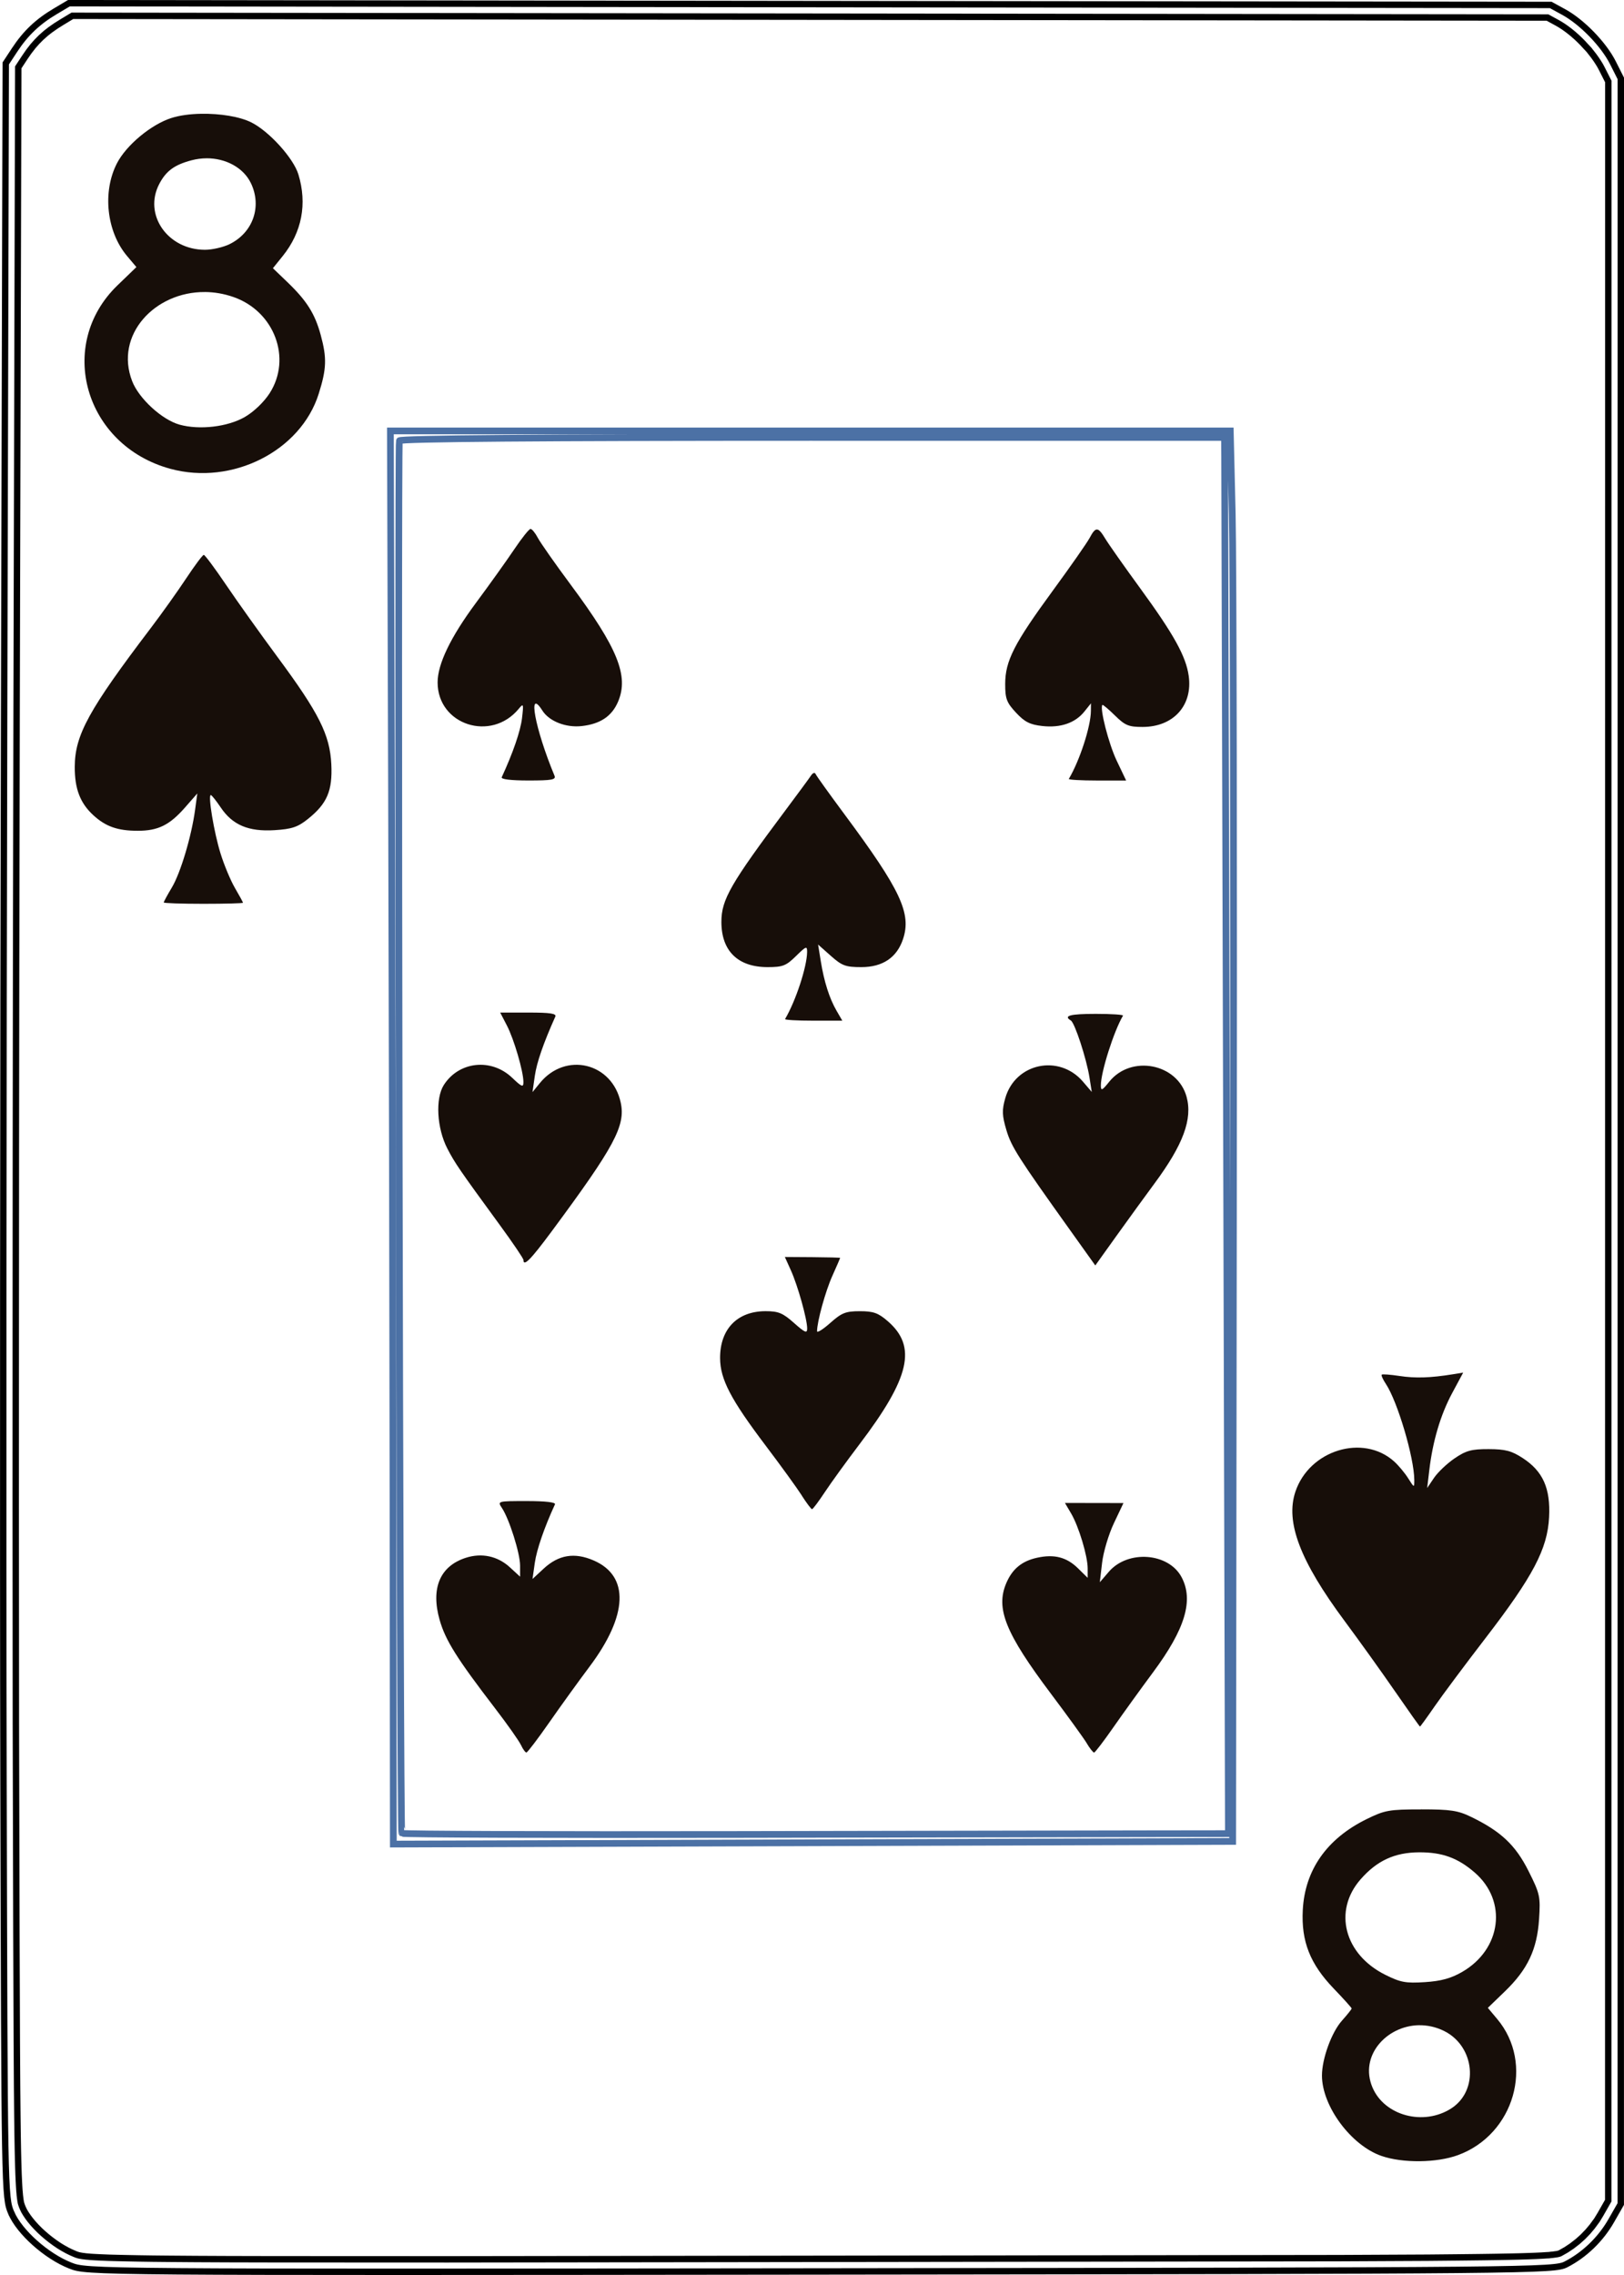 <?xml version="1.0" encoding="UTF-8" standalone="no"?>
<svg
   width="63.5mm"
   height="88.9mm"
   viewBox="142.088 95.117 63.5 88.9"
   version="1.1"
   id="svg10"
   sodipodi:docname="8S.svg"
   inkscape:version="1.1.1 (1:1.1+202109281949+c3084ef5ed)"
   inkscape:export-filename="/home/doug/k40/52Cards/IndividualColorCards/8S.png"
   inkscape:export-xdpi="300"
   inkscape:export-ydpi="300"
   xmlns:inkscape="http://www.inkscape.org/namespaces/inkscape"
   xmlns:sodipodi="http://sodipodi.sourceforge.net/DTD/sodipodi-0.dtd"
   xmlns="http://www.w3.org/2000/svg"
   xmlns:svg="http://www.w3.org/2000/svg">
  <defs
     id="defs14">
    <marker
       style="overflow:visible"
       id="marker2995"
       refX="0"
       refY="0"
       orient="auto"
       inkscape:stockid="Arrow1Lstart"
       inkscape:isstock="true">
      <path
         transform="matrix(0.8,0,0,0.8,10,0)"
         style="fill:#000000;fill-opacity:1;fill-rule:evenodd;stroke:#000000;stroke-width:1pt;stroke-opacity:1"
         d="M 0,0 5,-5 -12.5,0 5,5 Z"
         id="path2993" />
    </marker>
    <marker
       style="overflow:visible"
       id="marker2985"
       refX="0"
       refY="0"
       orient="auto"
       inkscape:stockid="Arrow1Lstart"
       inkscape:isstock="true">
      <path
         transform="matrix(0.8,0,0,0.8,10,0)"
         style="fill:#000000;fill-opacity:1;fill-rule:evenodd;stroke:#000000;stroke-width:1pt;stroke-opacity:1"
         d="M 0,0 5,-5 -12.5,0 5,5 Z"
         id="path2983" />
    </marker>
    <marker
       style="overflow:visible"
       id="marker2791"
       refX="0"
       refY="0"
       orient="auto"
       inkscape:stockid="Arrow1Lstart"
       inkscape:isstock="true">
      <path
         transform="matrix(0.8,0,0,0.8,10,0)"
         style="fill:#000000;fill-opacity:1;fill-rule:evenodd;stroke:#000000;stroke-width:1pt;stroke-opacity:1"
         d="M 0,0 5,-5 -12.5,0 5,5 Z"
         id="path2789" />
    </marker>
    <marker
       style="overflow:visible"
       id="marker2781"
       refX="0"
       refY="0"
       orient="auto"
       inkscape:stockid="Arrow1Lstart"
       inkscape:isstock="true">
      <path
         transform="matrix(0.8,0,0,0.8,10,0)"
         style="fill:#000000;fill-opacity:1;fill-rule:evenodd;stroke:#000000;stroke-width:1pt;stroke-opacity:1"
         d="M 0,0 5,-5 -12.5,0 5,5 Z"
         id="path2779" />
    </marker>
    <marker
       style="overflow:visible"
       id="marker2417"
       refX="0"
       refY="0"
       orient="auto"
       inkscape:stockid="Arrow1Lstart"
       inkscape:isstock="true">
      <path
         transform="matrix(0.8,0,0,0.8,10,0)"
         style="fill:#000000;fill-opacity:1;fill-rule:evenodd;stroke:#000000;stroke-width:1pt;stroke-opacity:1"
         d="M 0,0 5,-5 -12.5,0 5,5 Z"
         id="path2415" />
    </marker>
    <marker
       style="overflow:visible"
       id="marker2383"
       refX="0"
       refY="0"
       orient="auto"
       inkscape:stockid="Arrow1Lstart"
       inkscape:isstock="true">
      <path
         transform="matrix(0.8,0,0,0.8,10,0)"
         style="fill:#000000;fill-opacity:1;fill-rule:evenodd;stroke:#000000;stroke-width:1pt;stroke-opacity:1"
         d="M 0,0 5,-5 -12.5,0 5,5 Z"
         id="path2381" />
    </marker>
    <marker
       style="overflow:visible"
       id="marker2355"
       refX="0"
       refY="0"
       orient="auto"
       inkscape:stockid="Arrow1Lstart"
       inkscape:isstock="true">
      <path
         transform="matrix(0.8,0,0,0.8,10,0)"
         style="fill:#000000;fill-opacity:1;fill-rule:evenodd;stroke:#000000;stroke-width:1pt;stroke-opacity:1"
         d="M 0,0 5,-5 -12.5,0 5,5 Z"
         id="path2353" />
    </marker>
    <marker
       style="overflow:visible"
       id="Arrow1Lstart"
       refX="0"
       refY="0"
       orient="auto"
       inkscape:stockid="Arrow1Lstart"
       inkscape:isstock="true">
      <path
         transform="matrix(0.8,0,0,0.8,10,0)"
         style="fill:#000000;fill-opacity:1;fill-rule:evenodd;stroke:#000000;stroke-width:1pt;stroke-opacity:1"
         d="M 0,0 5,-5 -12.5,0 5,5 Z"
         id="path2071" />
    </marker>
  </defs>
  <sodipodi:namedview
     id="namedview12"
     pagecolor="#ffffff"
     bordercolor="#666666"
     borderopacity="1.0"
     inkscape:pageshadow="2"
     inkscape:pageopacity="0.0"
     inkscape:pagecheckerboard="0"
     inkscape:document-units="mm"
     showgrid="false"
     showborder="false"
     fit-margin-top="0"
     fit-margin-left="0"
     fit-margin-right="0"
     fit-margin-bottom="0"
     inkscape:zoom="1.4874999"
     inkscape:cx="120.00001"
     inkscape:cy="167.7311"
     inkscape:window-width="1366"
     inkscape:window-height="712"
     inkscape:window-x="0"
     inkscape:window-y="0"
     inkscape:window-maximized="1"
     inkscape:current-layer="layer5" />
  <g
     inkscape:groupmode="layer"
     id="layer1"
     inkscape:label="CardOutline"
     style="display:inline"
     transform="translate(94.218,-340.719)">
    <path
       id="path4-3"
       style="display:inline;fill:none;fill-rule:evenodd;stroke:#000000;stroke-width:0.25;stroke-miterlimit:4;stroke-dasharray:none;stroke-opacity:1"
       d="m 50.565,435.961 -0.534,0.317 c -0.689,0.408 -1.158,0.854 -1.59,1.51 l -0.346,0.526 -0.064,25.432 c -0.035,13.987 -0.046,32.748 -0.024,41.691 0.039,16.066 0.043,16.267 0.301,16.87 h 2.54e-4 c 0.322,0.752 1.376,1.692 2.309,2.06 0.663,0.261 0.719,0.262 29.336,0.23 27.968,-0.031 28.683,-0.038 29.15,-0.277 0.72,-0.369 1.355,-0.982 1.769,-1.707 l 0.371,-0.65 9.8e-4,-41.531 9.8e-4,-41.531 -0.308,-0.611 c -0.363,-0.721 -1.207,-1.591 -1.922,-1.982 l -0.51,-0.279 -28.97,-0.033 z m 0.134,0.493 57.679,0.067 0.389,0.212 0.116,0.068 0.121,0.077 0.139,0.099 0.113,0.086 0.124,0.102 0.138,0.121 0.112,0.106 0.131,0.132 0.108,0.118 0.127,0.135 0.092,0.117 0.103,0.132 0.095,0.134 0.079,0.12 0.074,0.121 0.06,0.112 0.257,0.507 -0.003,82.812 -0.306,0.537 -0.137,0.224 -0.183,0.249 -0.168,0.2 -0.198,0.205 -0.193,0.173 -0.235,0.183 -0.225,0.15 -0.223,0.126 -0.021,0.011 -0.015,0.006 -0.039,0.012 -0.027,0.006 -0.051,0.01 -0.028,0.004 -0.061,0.008 -0.057,0.008 -0.068,0.006 -0.083,0.011 -0.087,0.004 -0.091,0.006 -0.107,0.007 -0.251,0.012 -0.305,0.011 -0.354,0.011 -0.418,0.009 -0.475,0.009 -0.549,0.008 -0.961,0.011 -1.141,0.011 -3.465,0.017 -34.848,0.047 -6.843,-0.003 -1.743,-0.004 -1.26,-0.006 -1.065,-0.008 -0.605,-0.006 -0.534,-0.008 -0.468,-0.009 -0.401,-0.009 -0.34,-0.009 -0.29,-0.012 -0.127,-0.006 -0.116,-0.006 -0.107,-0.006 -0.083,-0.006 -0.083,-0.008 -0.08,-0.006 -0.054,-0.007 -0.101,-0.013 -0.1,-0.018 -0.039,-0.009 -0.048,-0.014 -0.038,-0.013 -0.047,-0.018 -0.168,-0.073 -0.143,-0.07 -0.178,-0.099 -0.141,-0.086 -0.16,-0.108 -0.155,-0.114 -0.153,-0.121 -0.161,-0.138 -0.124,-0.114 -0.145,-0.147 -0.11,-0.12 -0.119,-0.143 -0.086,-0.114 -0.094,-0.14 -0.065,-0.111 -0.056,-0.12 -0.027,-0.067 -0.035,-0.106 -0.006,-0.027 -0.012,-0.067 -0.013,-0.094 -0.015,-0.121 -0.004,-0.053 -0.014,-0.156 -0.01,-0.162 -0.011,-0.212 -0.011,-0.239 -0.009,-0.273 -0.009,-0.312 -0.008,-0.353 -0.011,-0.616 -0.009,-0.723 -0.011,-1.154 -0.011,-1.774 -0.016,-4.271 -0.02,-8.149 -0.006,-8.546 0.002,-6.73 0.004,-7.165 0.009,-7.269 0.019,-9.711 0.065,-25.284 0.258,-0.393 0.152,-0.22 0.166,-0.214 0.148,-0.168 0.169,-0.171 0.186,-0.165 0.169,-0.132 0.23,-0.161 0.228,-0.143 z"
       inkscape:export-filename="/home/doug/k40/52Cards/IndividualColorCards/2D.png"
       inkscape:export-xdpi="300"
       inkscape:export-ydpi="300" />
  </g>
  <g
     inkscape:groupmode="layer"
     id="layer2"
     inkscape:label="InnerRectangle"
     style="display:inline"
     transform="translate(94.218,-340.719)">
    <path
       id="path2-6"
       style="display:inline;fill:none;fill-rule:evenodd;stroke:#4c71a5;stroke-width:0.263;stroke-opacity:1"
       d="m 63.135,452.675 0.044,14.056 c 0.024,7.731 0.05,20.156 0.058,27.611 l 0.013,13.555 16.409,-0.052 16.409,-0.052 0.03,-24.325 c 0.017,-13.379 -0.004,-25.78 -0.046,-27.559 l -0.077,-3.234 h -16.42 z m 16.503,0.256 h 16.112 l 0.005,0.736 c 0.003,0.405 0.037,12.681 0.076,27.279 l 0.071,26.543 -3.166,0.004 c -1.742,0.002 -8.999,0.015 -16.127,0.029 -7.128,0.013 -12.992,-0.007 -13.029,-0.045 -0.073,-0.073 -0.167,-54.201 -0.094,-54.419 0.028,-0.084 5.532,-0.128 16.154,-0.128 z"
       inkscape:export-filename="/home/doug/k40/52Cards/IndividualColorCards/2D.png"
       inkscape:export-xdpi="300"
       inkscape:export-ydpi="300" />
  </g>
  <g
     inkscape:groupmode="layer"
     id="layer5"
     inkscape:label="InnerSuit"
     style="display:inline"
     transform="translate(94.218,-340.719)">
    <path
       style="display:inline;fill:#170e09;stroke-width:1"
       d="m 89.663,466.271 c 0.424,-0.713 0.856,-2.04 0.862,-2.649 l 0.003,-0.302 -0.254,0.317 c -0.36,0.451 -0.935,0.649 -1.647,0.57 -0.485,-0.054 -0.691,-0.158 -1.03,-0.522 -0.367,-0.394 -0.424,-0.543 -0.423,-1.122 0.002,-0.903 0.346,-1.576 1.863,-3.648 0.69,-0.942 1.338,-1.869 1.44,-2.061 0.236,-0.443 0.328,-0.438 0.61,0.031 0.125,0.209 0.741,1.083 1.369,1.944 1.314,1.801 1.788,2.657 1.894,3.421 0.161,1.153 -0.598,1.992 -1.803,1.993 -0.545,3.8e-4 -0.685,-0.058 -1.082,-0.448 -0.251,-0.246 -0.471,-0.432 -0.49,-0.412 -0.114,0.119 0.244,1.517 0.557,2.174 l 0.371,0.779 h -1.139 c -0.627,0 -1.122,-0.029 -1.102,-0.063 z"
       id="path2768"
       transform="translate(-1.0416666e-6,-1.1083333e-5)" />
    <path
       style="display:inline;fill:#170e09;stroke-width:1"
       d="m 67.488,466.208 c 0.439,-0.949 0.734,-1.807 0.793,-2.305 0.067,-0.569 0.058,-0.595 -0.128,-0.369 -1.079,1.31 -3.171,0.629 -3.172,-1.031 -3.87e-4,-0.719 0.507,-1.771 1.499,-3.108 0.532,-0.717 1.207,-1.661 1.5,-2.097 0.293,-0.436 0.578,-0.793 0.634,-0.793 0.056,0 0.185,0.157 0.286,0.349 0.101,0.192 0.682,1.019 1.291,1.839 1.833,2.467 2.273,3.556 1.847,4.56 -0.242,0.571 -0.696,0.875 -1.424,0.956 -0.62,0.069 -1.271,-0.188 -1.536,-0.605 -0.596,-0.939 -0.291,0.705 0.472,2.541 0.067,0.16 -0.094,0.19 -1.02,0.19 -0.686,0 -1.078,-0.048 -1.041,-0.127 z"
       id="path2766"
       transform="translate(-1.0416666e-6,-1.1083333e-5)" />
    <path
       style="display:inline;fill:#170e09;stroke-width:1"
       d="m 78.567,475.657 c 0.415,-0.7 0.855,-2.038 0.862,-2.619 0.003,-0.247 -0.038,-0.232 -0.436,0.159 -0.386,0.38 -0.519,0.431 -1.109,0.431 -1.162,0 -1.807,-0.631 -1.807,-1.767 0,-0.871 0.355,-1.488 2.522,-4.384 0.47,-0.628 0.911,-1.227 0.98,-1.332 0.075,-0.113 0.15,-0.136 0.185,-0.058 0.032,0.073 0.537,0.776 1.121,1.563 2.204,2.968 2.631,3.879 2.293,4.886 -0.242,0.72 -0.796,1.092 -1.627,1.092 -0.617,0 -0.758,-0.052 -1.196,-0.441 l -0.497,-0.441 0.104,0.644 c 0.13,0.808 0.338,1.461 0.622,1.95 l 0.221,0.381 h -1.138 c -0.626,0 -1.121,-0.029 -1.1,-0.063 z"
       id="path2762"
       transform="translate(-1.0416666e-6,-1.1083333e-5)" />
    <path
       style="display:inline;fill:#170e09;stroke-width:1"
       d="m 68.336,485.069 c 0,-0.055 -0.415,-0.669 -0.923,-1.363 -1.587,-2.171 -1.755,-2.417 -2.05,-2.985 -0.413,-0.795 -0.477,-1.96 -0.138,-2.489 0.593,-0.924 1.856,-1.057 2.67,-0.281 0.382,0.364 0.441,0.386 0.441,0.168 0,-0.416 -0.368,-1.674 -0.647,-2.212 l -0.261,-0.503 h 1.113 c 0.842,0 1.096,0.038 1.042,0.159 -0.466,1.04 -0.726,1.79 -0.801,2.315 l -0.091,0.634 0.286,-0.351 c 1.009,-1.24 2.833,-0.798 3.165,0.767 0.191,0.901 -0.244,1.71 -2.704,5.03 -0.82,1.106 -1.101,1.39 -1.101,1.112 z"
       id="path2756"
       transform="translate(-1.0416666e-6,-1.1083333e-5)" />
    <path
       style="display:inline;fill:#170e09;stroke-width:1"
       d="m 89.742,483.949 c -2.07,-2.895 -2.328,-3.3 -2.523,-3.958 -0.168,-0.57 -0.175,-0.773 -0.042,-1.242 0.39,-1.371 2.106,-1.734 3.039,-0.644 l 0.343,0.401 -0.09,-0.568 c -0.115,-0.73 -0.573,-2.129 -0.727,-2.223 -0.307,-0.187 -0.031,-0.26 0.98,-0.26 0.604,0 1.08,0.031 1.058,0.07 -0.36,0.61 -0.868,2.211 -0.865,2.728 0.001,0.222 0.047,0.202 0.325,-0.144 0.857,-1.069 2.669,-0.718 3.026,0.585 0.239,0.872 -0.13,1.87 -1.253,3.387 -0.338,0.457 -0.998,1.365 -1.466,2.018 l -0.85,1.187 z"
       id="path2754"
       transform="translate(-1.0416666e-6,-1.1083333e-5)" />
    <path
       style="display:inline;fill:#170e09;stroke-width:1"
       d="m 79.218,494.271 c -0.19,-0.296 -0.822,-1.168 -1.404,-1.937 -1.372,-1.813 -1.783,-2.601 -1.788,-3.422 -0.006,-1.139 0.672,-1.839 1.78,-1.839 0.5,0 0.674,0.072 1.109,0.459 0.431,0.383 0.516,0.419 0.516,0.217 0,-0.364 -0.365,-1.668 -0.634,-2.266 l -0.238,-0.528 1.081,0.007 c 0.595,0.004 1.081,0.017 1.081,0.029 0,0.012 -0.138,0.329 -0.306,0.704 -0.271,0.603 -0.597,1.786 -0.597,2.161 0,0.074 0.232,-0.071 0.516,-0.323 0.447,-0.397 0.602,-0.459 1.157,-0.459 0.53,0 0.718,0.067 1.088,0.387 1.153,0.995 0.875,2.207 -1.103,4.813 -0.503,0.663 -1.113,1.505 -1.355,1.871 -0.242,0.366 -0.467,0.666 -0.5,0.666 -0.032,0 -0.215,-0.242 -0.405,-0.539 z"
       id="path2750"
       transform="translate(-1.0416666e-6,-1.1083333e-5)" />
    <path
       style="display:inline;fill:#170e09;stroke-width:1"
       d="m 90.367,503.962 c -0.119,-0.198 -0.749,-1.068 -1.4,-1.934 -1.787,-2.376 -2.176,-3.341 -1.747,-4.337 0.235,-0.546 0.607,-0.852 1.194,-0.982 0.675,-0.15 1.162,-0.025 1.606,0.411 l 0.379,0.373 v -0.367 c 0,-0.486 -0.349,-1.643 -0.649,-2.152 l -0.24,-0.407 1.144,0.002 1.144,0.002 -0.373,0.786 c -0.205,0.432 -0.413,1.128 -0.462,1.547 l -0.089,0.761 0.351,-0.408 c 0.746,-0.868 2.343,-0.747 2.849,0.216 0.473,0.9 0.137,2.02 -1.114,3.705 -0.482,0.649 -1.183,1.621 -1.558,2.159 -0.375,0.538 -0.713,0.981 -0.751,0.983 -0.038,0.002 -0.166,-0.158 -0.285,-0.356 z"
       id="path2746"
       transform="translate(-1.0416666e-6,-1.1083333e-5)" />
    <path
       style="display:inline;fill:#170e09;stroke-width:1"
       d="m 68.24,504.027 c -0.075,-0.162 -0.528,-0.804 -1.006,-1.427 -1.503,-1.958 -1.945,-2.662 -2.173,-3.459 -0.353,-1.238 0.009,-2.103 1.019,-2.43 0.626,-0.203 1.25,-0.069 1.73,0.373 l 0.396,0.364 v -0.435 c 0,-0.478 -0.423,-1.819 -0.709,-2.248 -0.181,-0.271 -0.178,-0.272 0.975,-0.272 0.724,0 1.134,0.047 1.098,0.127 -0.417,0.906 -0.714,1.767 -0.788,2.283 l -0.09,0.634 0.435,-0.403 c 0.587,-0.544 1.209,-0.645 1.961,-0.318 1.399,0.609 1.338,2.142 -0.165,4.145 -0.419,0.558 -1.129,1.541 -1.577,2.184 -0.449,0.643 -0.85,1.171 -0.892,1.173 -0.042,0.002 -0.138,-0.128 -0.213,-0.291 z"
       id="path2744"
       transform="translate(-1.0416666e-6,-1.1083333e-5)" />
  </g>
  <g
     inkscape:groupmode="layer"
     id="layer6"
     inkscape:label="OuterSuit"
     style="display:inline"
     transform="translate(94.218,-340.719)">
    <path
       style="display:inline;fill:#170e09;stroke-width:1"
       d="m 54.272,471.102 c 0,-0.029 0.143,-0.293 0.319,-0.587 0.34,-0.57 0.767,-1.999 0.908,-3.039 l 0.086,-0.634 -0.475,0.542 c -0.61,0.696 -1.056,0.916 -1.854,0.916 -0.787,0 -1.255,-0.164 -1.74,-0.611 -0.513,-0.472 -0.727,-1.03 -0.723,-1.89 0.005,-1.241 0.543,-2.222 2.977,-5.426 0.424,-0.558 1.044,-1.428 1.379,-1.934 0.335,-0.506 0.644,-0.919 0.689,-0.92 0.044,-1.3e-4 0.437,0.528 0.873,1.173 0.436,0.645 1.342,1.915 2.013,2.822 1.618,2.186 2.044,3.034 2.101,4.186 0.051,1.038 -0.166,1.544 -0.925,2.147 -0.389,0.31 -0.622,0.387 -1.292,0.429 -1.019,0.064 -1.644,-0.199 -2.105,-0.884 -0.181,-0.268 -0.356,-0.488 -0.39,-0.488 -0.118,0 0.123,1.453 0.379,2.279 0.141,0.456 0.397,1.067 0.568,1.359 0.171,0.291 0.311,0.548 0.311,0.571 0,0.022 -0.697,0.041 -1.548,0.041 -0.852,0 -1.548,-0.024 -1.548,-0.052 z"
       id="path2764"
       transform="translate(-1.0416666e-6,-1.1083333e-5)" />
    <path
       style="display:inline;fill:#170e09;stroke-width:1"
       d="m 102.426,501.943 c -0.517,-0.75 -1.406,-1.99 -1.976,-2.757 -1.746,-2.349 -2.327,-3.872 -1.928,-5.06 0.546,-1.627 2.65,-2.27 3.861,-1.18 0.169,0.152 0.416,0.448 0.548,0.657 0.239,0.378 0.24,0.379 0.239,0.063 -0.005,-0.87 -0.656,-3.067 -1.111,-3.75 -0.116,-0.174 -0.189,-0.338 -0.162,-0.363 0.027,-0.025 0.34,-0.002 0.695,0.052 0.619,0.094 1.212,0.075 2.084,-0.066 l 0.406,-0.066 -0.428,0.796 c -0.456,0.847 -0.762,1.877 -0.897,3.016 l -0.083,0.698 0.268,-0.397 c 0.148,-0.218 0.509,-0.561 0.803,-0.761 0.449,-0.306 0.663,-0.364 1.332,-0.362 0.651,0.002 0.896,0.066 1.331,0.349 0.794,0.516 1.092,1.184 1.033,2.316 -0.064,1.236 -0.626,2.305 -2.487,4.722 -0.792,1.029 -1.686,2.227 -1.987,2.663 -0.301,0.436 -0.559,0.792 -0.574,0.792 -0.015,-3.8e-4 -0.45,-0.614 -0.967,-1.363 z"
       id="path2748"
       transform="translate(-1.0416666e-6,-1.1083333e-5)" />
  </g>
  <g
     inkscape:groupmode="layer"
     id="layer3"
     inkscape:label="CardName"
     style="display:inline"
     transform="translate(94.218,-340.719)">
    <path
       id="path2552"
       style="display:inline;fill:#170e09;stroke-width:1"
       d="m 103.431,506.542 c -1.247,0 -1.416,0.031 -2.128,0.381 -1.553,0.764 -2.411,1.986 -2.493,3.551 -0.064,1.224 0.284,2.106 1.21,3.069 0.386,0.401 0.701,0.752 0.701,0.779 0,0.027 -0.171,0.242 -0.381,0.477 -0.405,0.454 -0.78,1.484 -0.78,2.144 0,1.192 1.137,2.728 2.326,3.14 0.831,0.288 2.163,0.274 2.996,-0.033 2.198,-0.808 2.994,-3.578 1.529,-5.318 l -0.365,-0.435 0.667,-0.644 c 0.889,-0.857 1.259,-1.639 1.336,-2.823 0.058,-0.883 0.034,-0.993 -0.414,-1.884 -0.508,-1.011 -1.081,-1.549 -2.246,-2.113 -0.514,-0.249 -0.805,-0.293 -1.958,-0.293 z m -0.069,1.677 c 0.898,-0.004 1.508,0.217 2.167,0.787 1.291,1.114 1.053,3 -0.491,3.889 -0.434,0.25 -0.824,0.357 -1.455,0.397 -0.747,0.048 -0.953,0.01 -1.55,-0.288 -1.6,-0.798 -2.041,-2.491 -0.969,-3.722 0.641,-0.736 1.338,-1.059 2.298,-1.063 z m -0.016,6.757 c 0.323,-0.006 0.66,0.062 0.987,0.223 1.212,0.599 1.374,2.325 0.283,3.027 -1.08,0.695 -2.611,0.289 -3.081,-0.819 -0.523,-1.231 0.543,-2.407 1.811,-2.432 z"
       transform="translate(-1.0416666e-6,-1.1083333e-5)" />
    <path
       id="path2770"
       style="display:inline;fill:#170e09;stroke-width:1"
       d="m 55.742,440.282 c -0.437,0.007 -0.858,0.063 -1.186,0.17 -0.786,0.257 -1.746,1.057 -2.11,1.759 -0.579,1.116 -0.411,2.678 0.392,3.629 l 0.365,0.433 -0.735,0.709 c -2.418,2.33 -1.289,6.259 2.062,7.173 2.42,0.66 5.1,-0.694 5.803,-2.934 0.307,-0.977 0.321,-1.395 0.078,-2.291 -0.224,-0.829 -0.545,-1.339 -1.287,-2.053 l -0.583,-0.56 0.383,-0.475 c 0.751,-0.932 0.964,-2.04 0.613,-3.192 -0.193,-0.632 -1.135,-1.674 -1.832,-2.027 -0.461,-0.233 -1.235,-0.353 -1.964,-0.341 z m 0.201,1.739 c 0.753,-0.003 1.444,0.364 1.737,0.971 0.439,0.91 0.084,1.932 -0.83,2.383 -0.247,0.122 -0.681,0.222 -0.965,0.222 -1.461,0 -2.416,-1.375 -1.787,-2.574 0.266,-0.508 0.595,-0.748 1.264,-0.924 0.194,-0.051 0.39,-0.076 0.582,-0.077 z m -0.061,5.226 c 0.363,0.003 0.738,0.064 1.114,0.195 1.603,0.556 2.295,2.399 1.415,3.764 -0.222,0.344 -0.62,0.724 -0.968,0.925 -0.671,0.387 -1.772,0.516 -2.553,0.299 -0.683,-0.189 -1.588,-1.018 -1.851,-1.696 -0.702,-1.807 0.886,-3.502 2.843,-3.486 z"
       transform="translate(-1.0416666e-6,-1.1083333e-5)" />
  </g>
</svg>
